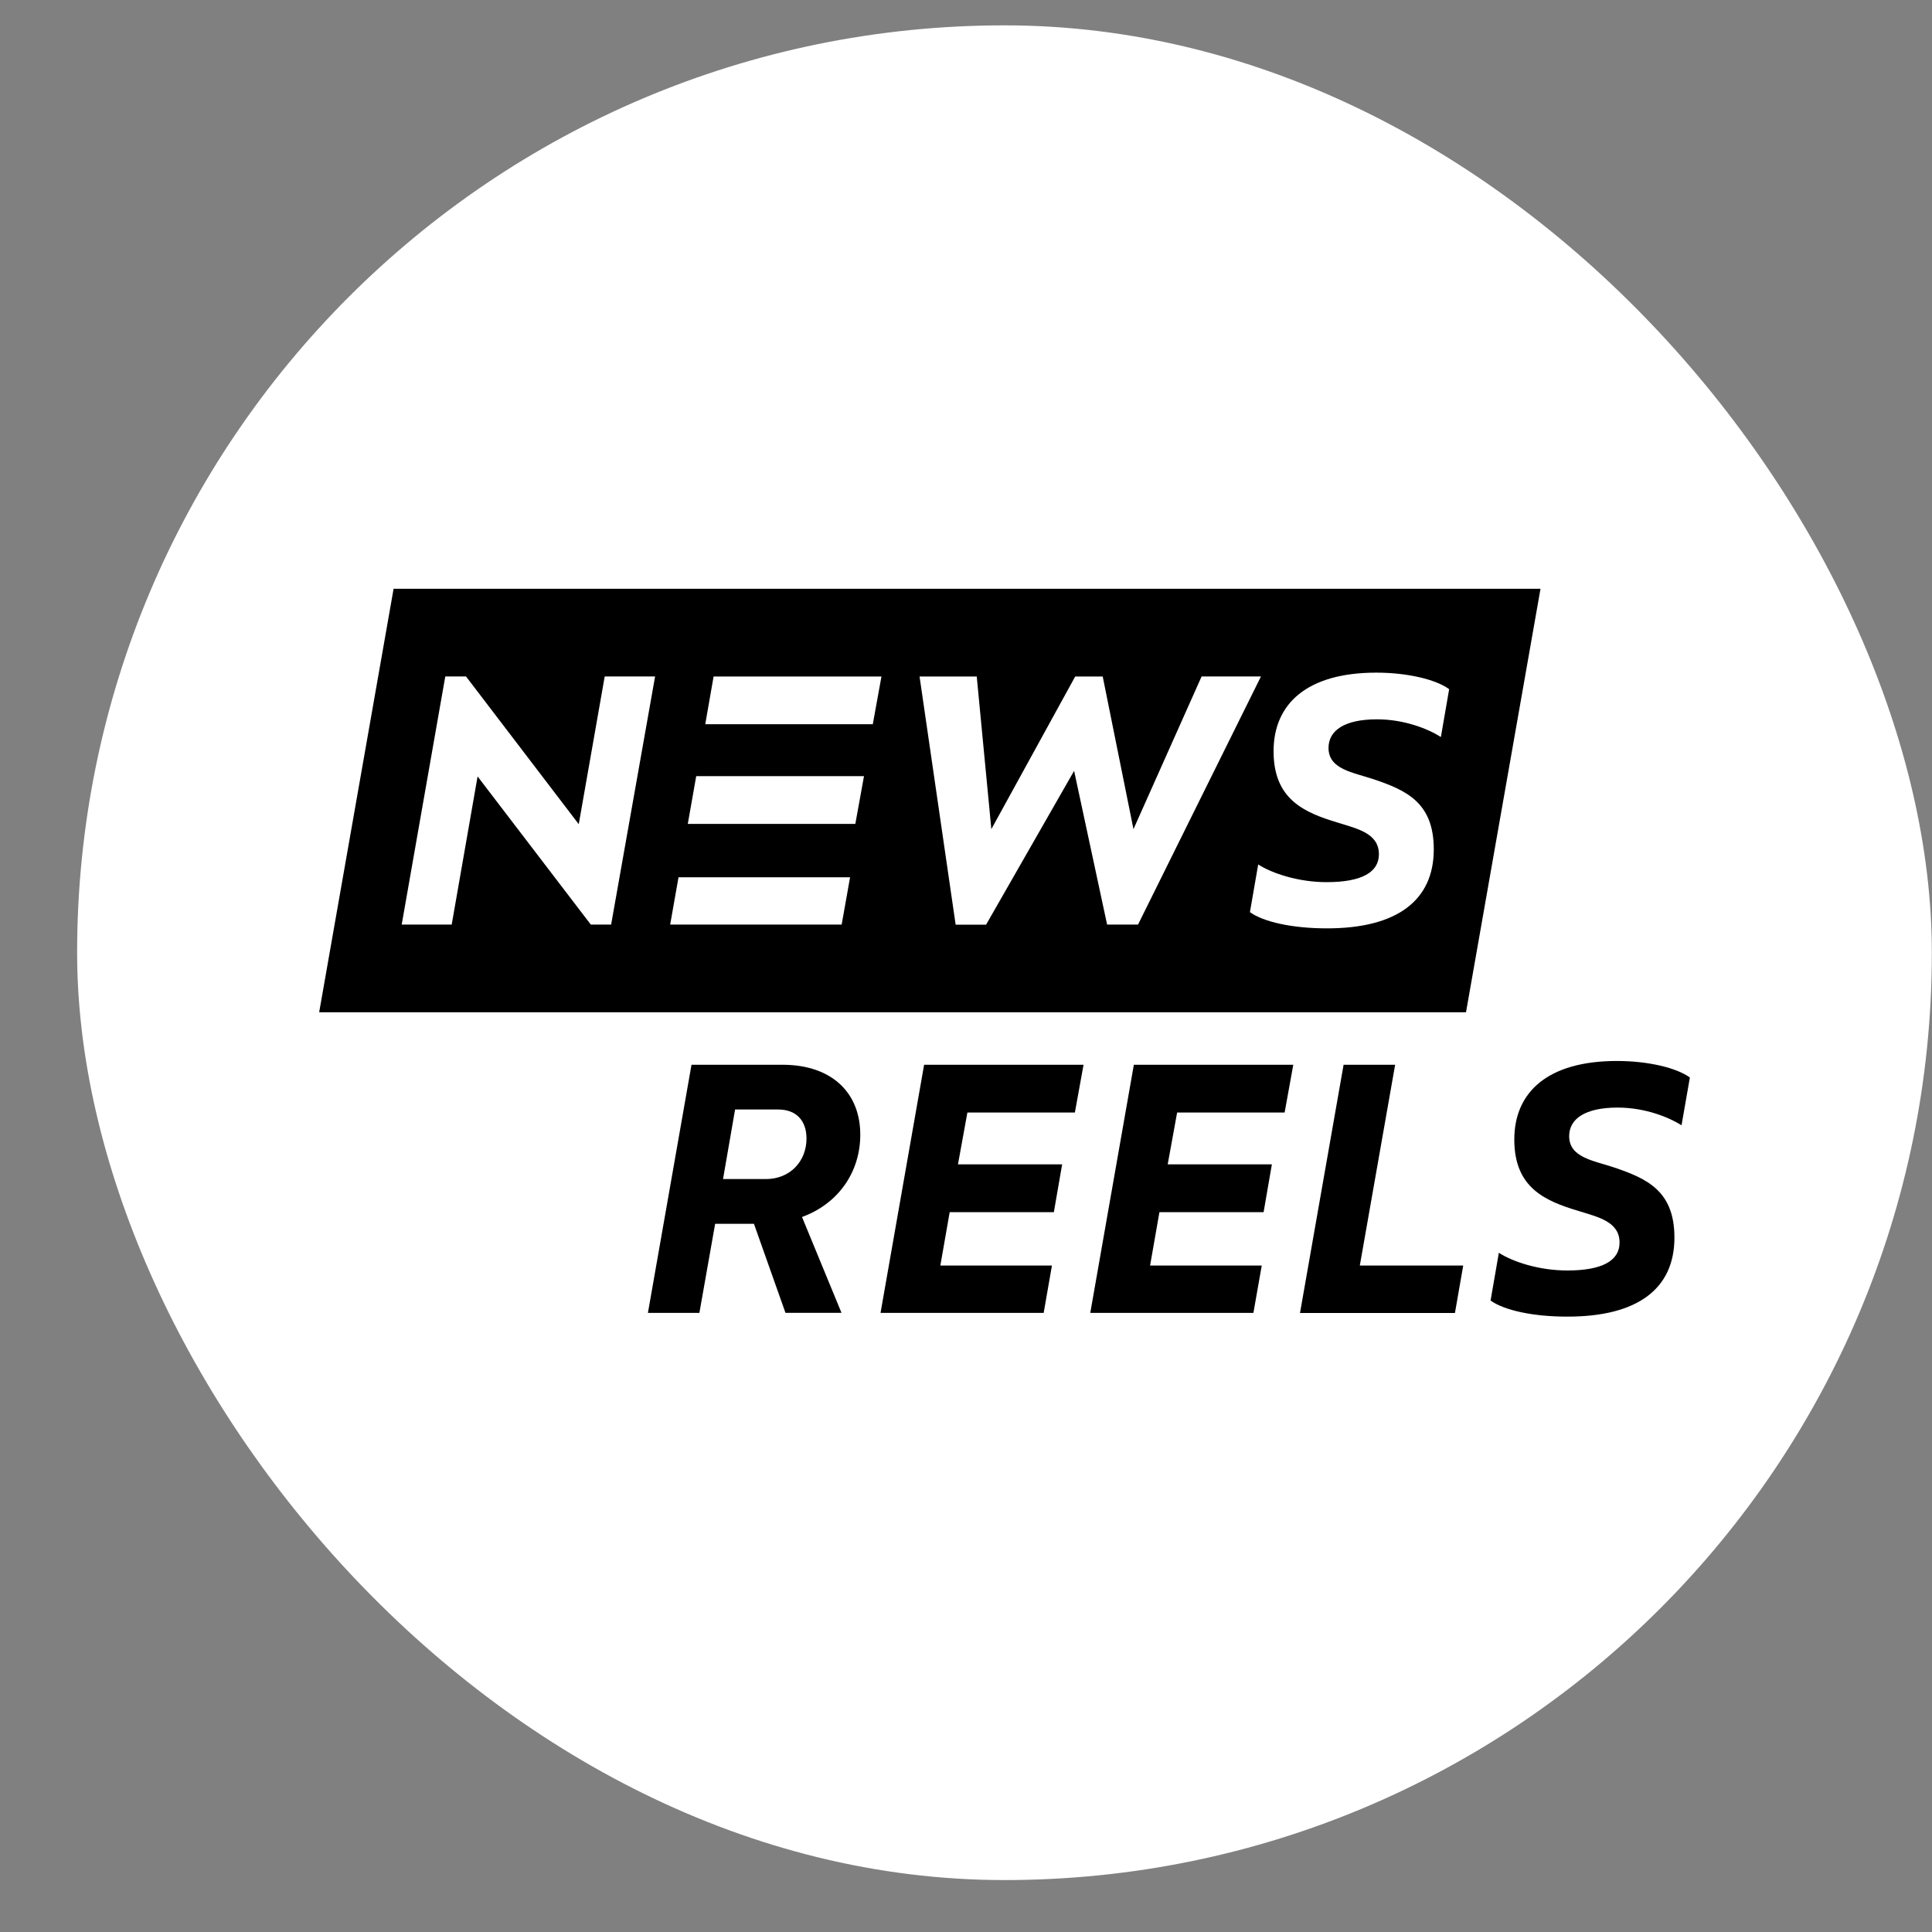 <svg width="25" height="25" viewBox="0 0 25 25" fill="none" xmlns="http://www.w3.org/2000/svg">
<rect x="0" y="0" width="25" height="25" fill="#808080" stroke="none"/>
<g clip-path="url(#clip0_0_989)">
<rect width="24" height="24" transform="translate(0.998 0.328)" fill="white"/>
<path d="M5.093 7.619L4.13 13.099H18.97L19.934 7.619H5.093ZM7.908 11.964H7.645L6.18 10.047L5.845 11.964H5.198L5.762 8.753H6.03L7.489 10.665L7.825 8.753H8.477L7.908 11.964ZM10.891 11.964H8.672L8.78 11.352H11L10.891 11.964ZM11.068 10.661H8.9L9.009 10.043H11.18L11.068 10.661ZM11.294 9.371H9.126L9.234 8.754H11.406L11.294 9.371ZM14.326 11.964L13.899 9.975L12.76 11.965H12.366L11.899 8.754H12.639L12.828 10.729L13.913 8.754H14.269L14.667 10.729L15.549 8.753H16.317L14.726 11.964H14.326ZM18.645 9.537C18.485 9.434 18.174 9.308 17.818 9.308C17.395 9.308 17.191 9.454 17.191 9.678C17.191 9.955 17.507 9.994 17.77 10.082C18.203 10.227 18.553 10.388 18.553 10.991C18.553 11.652 18.076 12.013 17.171 12.013C16.724 12.013 16.349 11.93 16.174 11.803L16.281 11.186C16.461 11.302 16.802 11.415 17.166 11.415C17.619 11.415 17.843 11.288 17.843 11.054C17.843 10.781 17.56 10.723 17.312 10.645C16.875 10.514 16.48 10.344 16.48 9.721C16.48 9.107 16.913 8.704 17.809 8.704C18.222 8.704 18.587 8.796 18.752 8.918L18.645 9.537Z" fill="black"/>
<path d="M9.05 16.989H8.384L8.948 13.778H10.139C10.767 13.783 11.132 14.143 11.132 14.683C11.132 15.16 10.855 15.573 10.378 15.748L10.889 16.988H10.164L9.756 15.836H9.254L9.05 16.989ZM10.436 14.732C10.436 14.498 10.3 14.357 10.072 14.357H9.512L9.356 15.257H9.911C10.222 15.257 10.436 15.029 10.436 14.732Z" fill="black"/>
<path d="M11.958 13.778H14.021L13.909 14.396H12.518L12.396 15.067H13.744L13.637 15.685H12.289L12.168 16.376H13.612L13.505 16.989H11.394L11.958 13.778Z" fill="black"/>
<path d="M14.672 13.778H16.735L16.623 14.396H15.232L15.11 15.067H16.458L16.351 15.685H15.003L14.882 16.376H16.327L16.219 16.989H14.108L14.672 13.778Z" fill="black"/>
<path d="M17.386 13.778H18.053L17.596 16.376H18.934L18.827 16.99H16.822L17.386 13.778Z" fill="black"/>
<path d="M19.288 16.829L19.395 16.211C19.576 16.328 19.916 16.44 20.281 16.44C20.733 16.44 20.957 16.313 20.957 16.079C20.957 15.806 20.675 15.748 20.427 15.67C19.989 15.539 19.595 15.368 19.595 14.746C19.595 14.132 20.028 13.729 20.923 13.729C21.336 13.729 21.701 13.821 21.867 13.943L21.759 14.561C21.599 14.459 21.288 14.332 20.933 14.332C20.509 14.332 20.305 14.479 20.305 14.702C20.305 14.979 20.621 15.018 20.884 15.106C21.317 15.252 21.667 15.413 21.667 16.015C21.667 16.677 21.19 17.037 20.285 17.037C19.838 17.038 19.463 16.955 19.288 16.829Z" fill="black"/>
</g>
<defs>
<clipPath id="clip0_0_989">
<rect x="0.998" y="0.328" width="24" height="24" rx="12" fill="white"/>
</clipPath>
</defs>
</svg>
